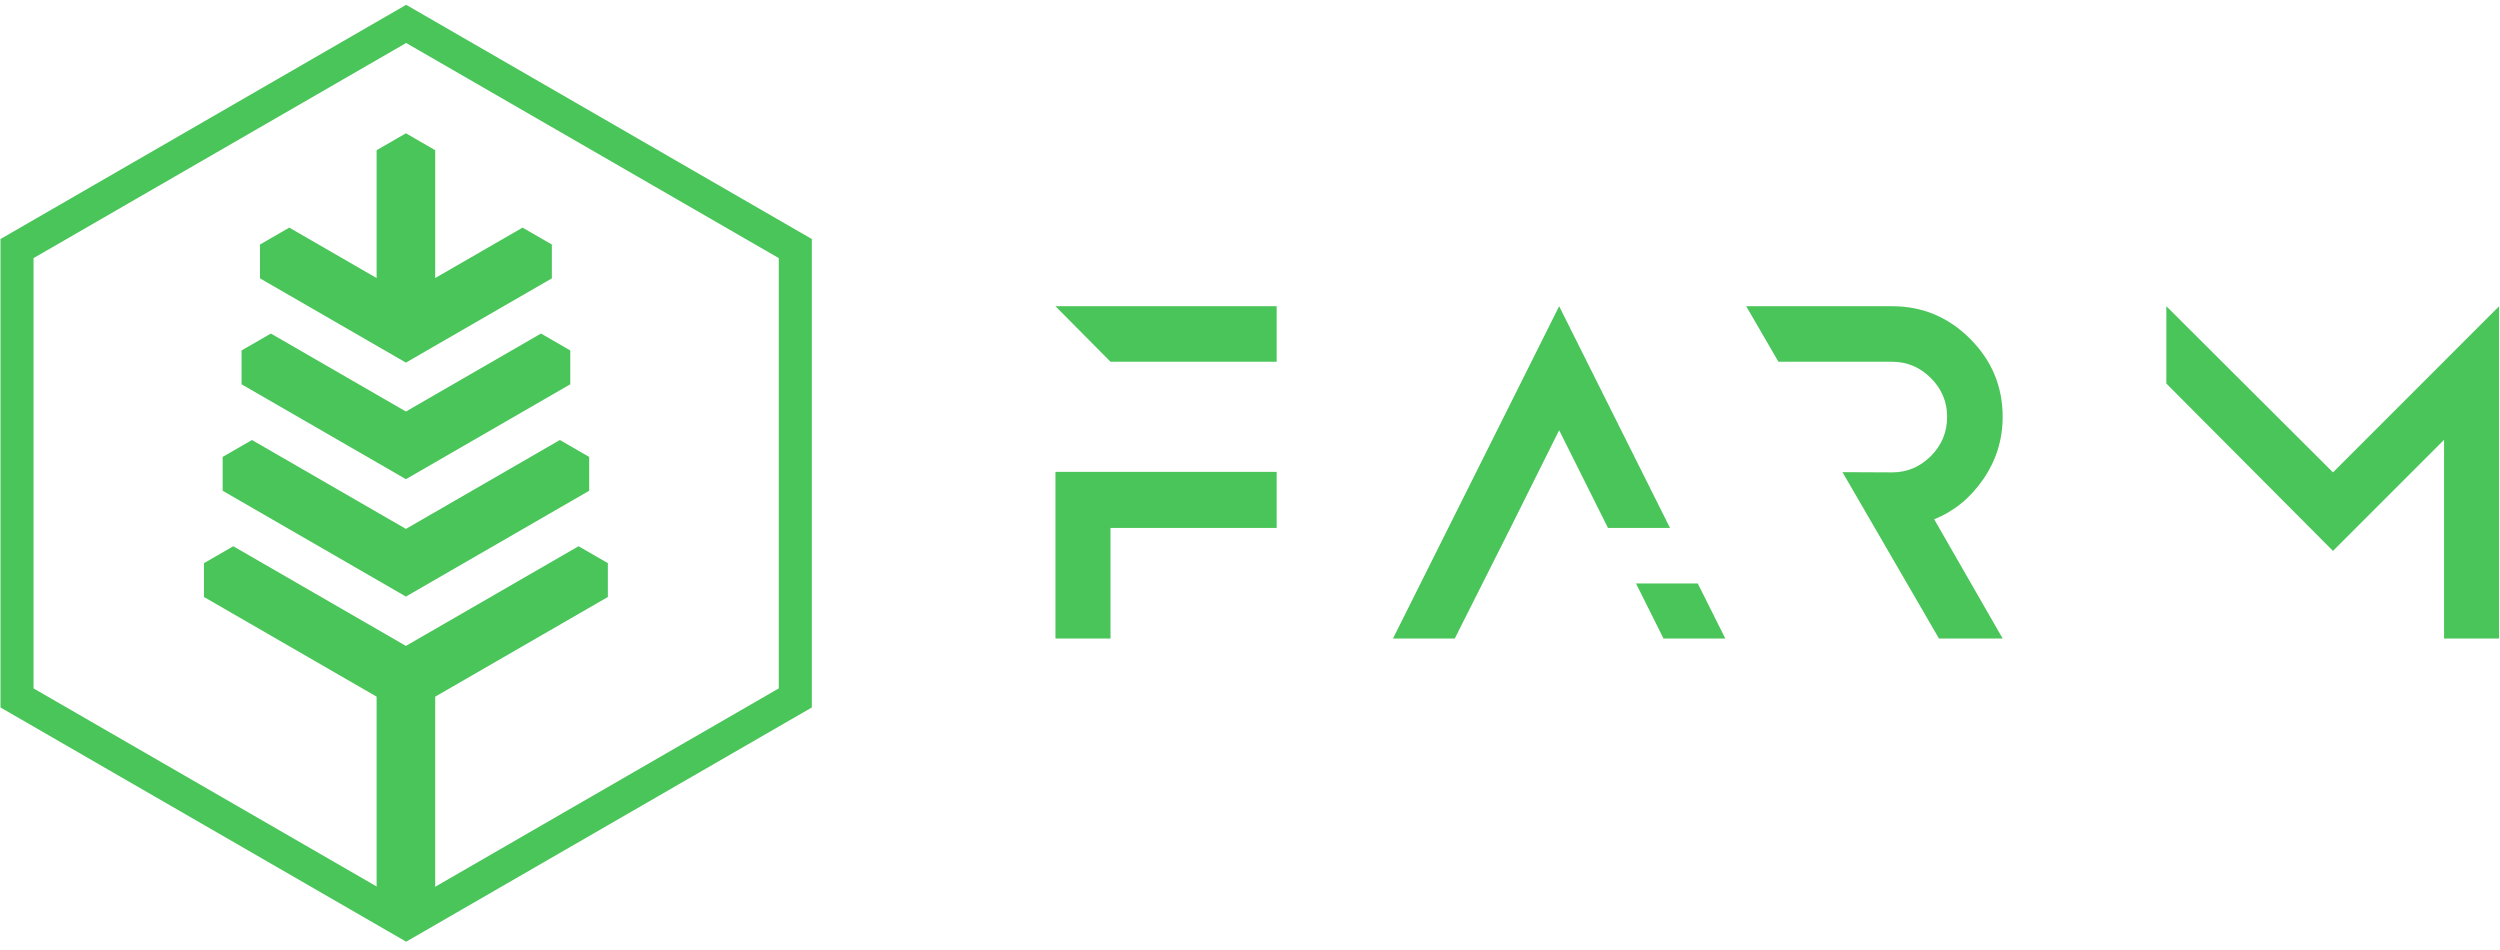 <?xml version="1.0" encoding="UTF-8"?>
<svg width="279px" height="106px" viewBox="0 0 279 106" version="1.1" xmlns="http://www.w3.org/2000/svg" xmlns:xlink="http://www.w3.org/1999/xlink">
    <!-- Generator: Sketch 61 (89581) - https://sketch.com -->
    <title>Group 7</title>
    <desc>Created with Sketch.</desc>
    <g id="Page-1" stroke="none" stroke-width="1" fill="none" fill-rule="evenodd">
        <g id="Artboard-5" transform="translate(-1045, -496)" fill="#4AC559">
            <g id="Group-7" transform="translate(1045.054, 496.537)">
                <path d="M117.734,52.127 L142.423,52.127 L142.423,58.379 L123.88,58.379 L123.88,70.723 L117.734,70.723 L117.734,52.127 Z M142.423,33.636 L142.423,39.836 L123.88,39.836 L117.734,33.636 L142.423,33.636 Z" id="Fill-209"></path>
                <path d="M192.49,70.724 L185.595,70.724 L182.525,64.579 L189.418,64.579 L192.49,70.724 Z M186.319,58.381 L179.396,58.379 L173.947,47.477 L168.513,58.379 L162.297,70.724 L155.403,70.724 L173.947,33.636 L186.319,58.381 Z" id="Fill-211"></path>
                <path d="M215.802,57.417 L223.445,70.723 L216.336,70.723 L205.566,52.156 L211.1,52.181 C212.774,52.181 214.216,51.575 215.429,50.364 C216.638,49.153 217.245,47.691 217.245,45.981 C217.245,44.307 216.64,42.863 215.429,41.652 C214.216,40.441 212.774,39.835 211.1,39.835 L198.418,39.835 L194.823,33.636 L211.098,33.636 C214.483,33.636 217.385,34.849 219.808,37.271 C222.231,39.694 223.442,42.597 223.442,45.981 C223.442,48.546 222.711,50.88 221.251,52.981 C219.826,55.048 218.009,56.527 215.802,57.417" id="Fill-213"></path>
                <polygon id="Fill-215" points="278.849 33.636 278.849 70.723 272.704 70.723 272.704 48.546 260.307 60.944 241.709 42.265 241.709 33.636 260.307 52.18"></polygon>
                <path d="M45.273,-2.13162821e-14 L0,26.139 L0,78.416 L45.273,104.555 L90.546,78.416 L90.546,26.139 L45.273,-2.13162821e-14 Z M45.273,4.259 L86.858,28.268 L86.858,76.287 L45.273,100.296 L3.688,76.287 L3.688,28.268 L45.273,4.259 Z" id="Fill-217"></path>
                <polygon id="Fill-219" points="64.512 60.423 48.515 69.659 45.245 71.547 41.976 69.659 25.979 60.423 22.709 62.311 22.709 66.086 41.976 77.21 41.976 99.024 45.245 100.912 48.515 99.024 48.515 77.21 67.782 66.086 67.782 62.311"></polygon>
                <polygon id="Fill-221" points="45.246 66.039 48.516 64.151 65.698 54.231 65.698 50.456 62.429 48.568 48.516 56.601 45.246 58.488 41.976 56.601 28.064 48.568 24.795 50.456 24.795 54.231 41.976 64.151"></polygon>
                <polygon id="Fill-223" points="45.246 52.939 48.516 51.051 63.589 42.349 63.589 38.574 60.319 36.686 48.516 43.501 45.246 45.388 41.976 43.501 30.173 36.686 26.903 38.574 26.903 42.349 41.976 51.051"></polygon>
                <polygon id="Fill-225" points="45.246 39.93 48.516 38.042 61.532 30.527 61.532 26.752 58.263 24.865 48.516 30.492 48.516 16.226 45.246 14.339 41.976 16.226 41.976 30.492 32.229 24.865 28.96 26.752 28.96 30.527 41.976 38.042"></polygon>
            </g>
        </g>
    </g>
</svg>